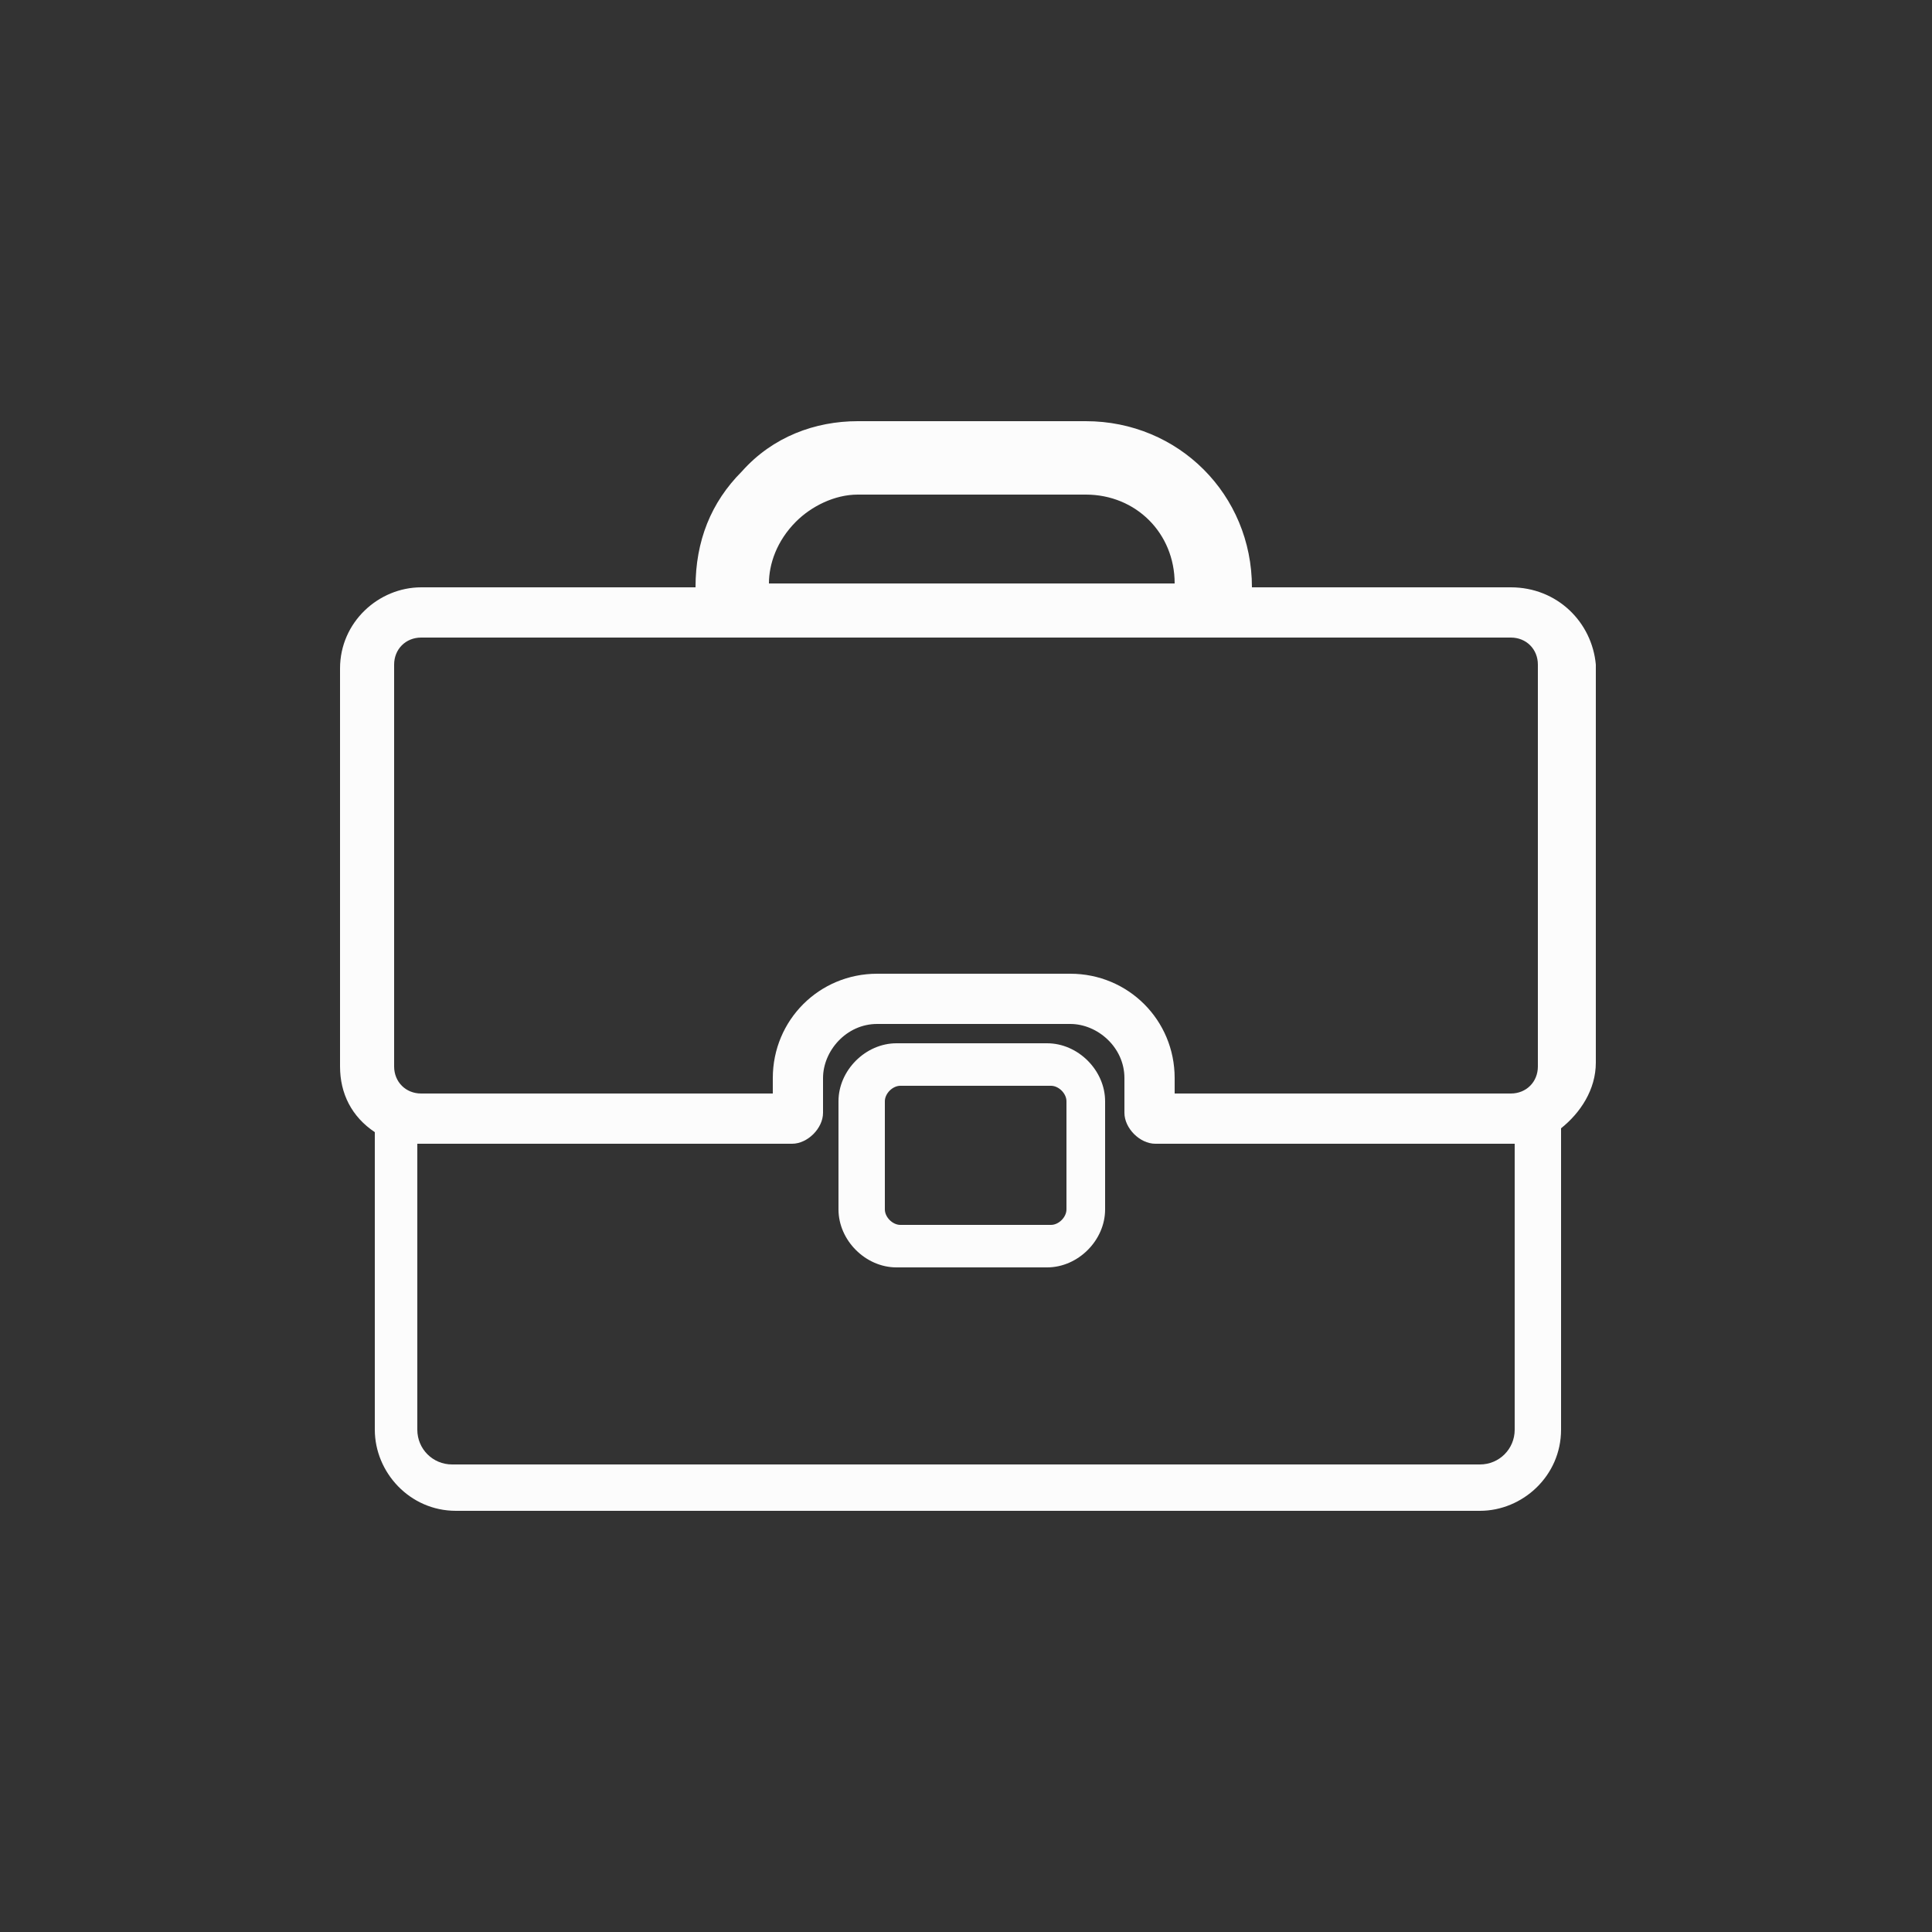 <?xml version="1.0" encoding="utf-8"?>
<!-- Generator: Adobe Illustrator 21.0.2, SVG Export Plug-In . SVG Version: 6.00 Build 0)  -->
<!DOCTYPE svg PUBLIC "-//W3C//DTD SVG 1.1//EN" "http://www.w3.org/Graphics/SVG/1.1/DTD/svg11.dtd">
<svg version="1.1" xmlns="http://www.w3.org/2000/svg" xmlns:xlink="http://www.w3.org/1999/xlink" x="0px" y="0px"
	 viewBox="0 0 50 50" enable-background="new 0 0 50 50" xml:space="preserve">
<rect x="0" y="0" width="50" height="50" fill="#333333" stroke="none"/>
<g id="Calque_1" display="none">
	<path display="inline" fill="#FCFCFC" d="M45.8,22.7l-6.5-10.3c-0.1-0.2-0.3-0.3-0.5-0.4c-0.2,0-0.5,0-0.7,0.1l-4.6,2.9
		c-0.4,0.3-0.5,0.8-0.3,1.2l0.3,0.4L32.8,17c-0.1,0-0.1,0-0.2,0l-2.9-0.6C28,16,26.3,16,24.6,16.3l-2.7,0.5c-0.8,0.1-1.4,0.5-2,1
		l-2.5-0.4c0,0-0.1,0-0.1,0l-1-0.5c0.2-0.6,0.3-1.4,0.1-2c-0.2-0.9-0.8-1.7-1.6-2.2c-0.8-0.5-1.7-0.7-2.7-0.5
		c-0.9,0.2-1.7,0.8-2.2,1.6l-5.3,8.4c-1,1.6-0.5,3.8,1.1,4.9c0.6,0.4,1.2,0.5,1.9,0.5c0.9,0,1.8-0.4,2.5-1l1.9,2.6l-0.6,0.9
		c-0.7,1.1-0.5,2.5,0.6,3.3c0.3,0.2,0.7,0.4,1.2,0.4c0,0.7,0.4,1.4,1,1.8c0.4,0.3,0.9,0.4,1.4,0.4c0.1,0,0.3,0,0.4,0
		c0.1,0,0.1,0,0.2-0.1c0.2,0.5,0.6,0.8,1,1.1c0.4,0.2,0.7,0.3,1.1,0.3c0.3,0,0.6-0.1,0.9-0.2c0.2,0.4,0.6,0.7,1,0.8
		c0.3,0.1,0.6,0.2,0.8,0.2c0.6,0,1.2-0.3,1.6-0.8l3.2,0.5c0.2,0,0.5,0.1,0.7,0.1c1.2,0,2.3-0.4,3.1-1.2c0.1,0,0.1,0,0.2,0
		c0.9,0,1.7-0.4,2.2-1.2c0.2-0.3,0.4-0.7,0.4-1.1c0.9,0,1.7-0.5,2.2-1.2c0.2-0.3,0.3-0.6,0.3-0.9c0.8,0,1.7-0.4,2.2-1.2
		c0.4-0.6,0.5-1.3,0.4-2c0-0.1,0-0.1,0-0.2l2.4-2.2c0.1,0.2,0.3,0.3,0.5,0.3c0.1,0,0.1,0,0.2,0c0.2,0,0.3,0,0.5-0.1l4.6-2.9
		C45.9,23.6,46,23.1,45.8,22.7z M22.2,18.5l2.7-0.5c1.5-0.3,3-0.3,4.5,0.1l2.9,0.6c0.4,0.1,0.8,0,1.2-0.1l1-0.4l4.4,7l-2.4,2.3
		c0,0-0.1,0-0.1-0.1l-10.7-6.9c-0.6-0.4-1.4-0.4-2-0.1l-5,2.6c-0.1,0.1-0.2,0-0.3,0c-0.1-0.1-0.1-0.2-0.1-0.2c0,0,0-0.1,0.1-0.2
		l2.3-3C21,18.9,21.6,18.6,22.2,18.5z M6.7,25.5C5.8,25,5.5,23.9,6.1,23l5.3-8.4c0.3-0.5,0.9-0.8,1.5-0.8c0.3,0,0.7,0.1,1,0.3
		c0.8,0.5,1.1,1.7,0.6,2.5l-5.3,8.4C8.6,25.8,7.5,26.1,6.7,25.5z M12.8,30.9l1.3-1.8c0.1-0.2,0.3-0.3,0.5-0.3c0.1,0,0.2,0,0.4,0.1
		c0.2,0.1,0.3,0.2,0.3,0.4c0,0.2,0,0.3-0.1,0.5l-1.3,1.9c-0.1,0.1-0.2,0.2-0.4,0.2c-0.2,0-0.3,0-0.5-0.1
		C12.7,31.6,12.6,31.2,12.8,30.9z M15.2,34c-0.3-0.2-0.4-0.6-0.2-0.9l0.3-0.4c0,0,0,0,0.1-0.1c0.4-0.6,0.9-1.3,1.3-1.9c0,0,0,0,0,0
		l1.1-1.6c0.1-0.2,0.3-0.3,0.6-0.3c0.1,0,0.2,0,0.4,0.1c0.2,0.1,0.3,0.2,0.3,0.4c0,0.2,0,0.4-0.1,0.5l-0.4,0.5c0,0,0,0,0,0l-2,3
		c0,0.1-0.1,0.1-0.1,0.2l-0.2,0.3c0,0,0,0,0,0c-0.1,0.1-0.3,0.2-0.4,0.3C15.5,34.2,15.3,34.2,15.2,34z M18,35.4
		c-0.2-0.1-0.3-0.2-0.3-0.4c0-0.2,0-0.3,0.1-0.4l2.1-3.1c0.1-0.1,0.3-0.2,0.4-0.3c0,0,0.1,0,0.1,0c0.2,0,0.3,0.1,0.4,0.1
		c0.3,0.2,0.3,0.6,0.1,0.9l-0.6,0.9c0,0,0,0,0,0.1l-1,1.4c0,0-0.1,0.1-0.1,0.2l-0.3,0.4C18.7,35.4,18.3,35.5,18,35.4z M20.9,36.2
		c-0.2-0.1-0.2-0.2-0.3-0.3c0-0.1,0-0.2,0-0.3l1.1-1.6c0.1-0.1,0.2-0.1,0.3-0.2c0,0,0,0,0.1,0c0.1,0,0.2,0,0.3,0.1
		c0.2,0.2,0.2,0.4,0.1,0.6l-1,1.4C21.3,36.3,21.1,36.3,20.9,36.2z M35.7,30c-0.3,0.4-0.8,0.5-1.2,0.3l-0.7-0.4l-0.4-0.3c0,0,0,0,0,0
		l-4.6-2.8c-0.4-0.2-0.9-0.1-1.2,0.3c-0.2,0.4-0.1,0.9,0.3,1.2l4.6,2.8c0,0,0,0,0,0l0.6,0.3c0.2,0.1,0.2,0.2,0.2,0.3
		c0,0.1,0,0.2-0.1,0.4c-0.3,0.5-0.9,0.6-1.4,0.3l-4.5-2.5c-0.4-0.2-0.9-0.1-1.2,0.3c-0.2,0.4-0.1,0.9,0.3,1.2l3.3,1.8l0.8,0.5
		c0.1,0.1,0.2,0.2,0.2,0.3c0,0.1,0,0.2-0.1,0.3c0,0,0,0,0,0.1c-0.3,0.4-0.8,0.5-1.2,0.3L26,32.9c-0.4-0.2-0.9,0-1.2,0.4
		c-0.2,0.4,0,0.9,0.4,1.2l2.6,1.3c-0.5,0.2-1,0.3-1.6,0.2l-2.3-0.4l0,0c0.6-0.9,0.5-2.2-0.4-2.9c-0.2-0.2-0.5-0.3-0.7-0.4
		c0.2-0.9-0.1-1.8-0.8-2.3c-0.4-0.3-0.8-0.5-1.2-0.5c0-0.1,0-0.3,0-0.4c-0.1-0.6-0.5-1.2-1-1.5c-1-0.7-2.3-0.4-3.1,0.4
		c-0.2-0.2-0.4-0.4-0.6-0.5c-0.9-0.5-2-0.4-2.7,0.2l-2-2.6l4.2-6.7l1.1,0.6c0.2,0.1,0.4,0.2,0.6,0.2l1.5,0.2L17,21.4
		c-0.3,0.4-0.5,1-0.4,1.5s0.4,1,0.8,1.3c0.6,0.5,1.5,0.5,2.2,0.2l5-2.6c0.1-0.1,0.2,0,0.3,0l10.7,6.9c0.2,0.1,0.3,0.3,0.4,0.5
		C35.9,29.6,35.8,29.8,35.7,30z M40.8,24.9L35.2,16l3.1-2l5.6,8.8L40.8,24.9z"/>
</g>
<g id="Calque_2" display="none">
	<g transform="translate(0,-952.362)" display="inline">
		<path fill="#FCFCFC" d="M33.1,962.8c-0.5,0-1,0.4-1,1s0.4,1,1,1h3.1l-4.1,4.1c-1.5-1.4-3.6-2.2-5.8-2.2c-1.3,0-2.5,0.3-3.6,0.8
			c-1.1-0.5-2.3-0.8-3.6-0.8c-4.8,0-8.7,3.9-8.7,8.7c0,4.5,3.4,8.2,7.7,8.7v2.3h-2.6c-0.5,0-1,0.4-1,1s0.4,1,1,1h2.6v2.6
			c0,0.5,0.4,1,1,1c0.5,0,1-0.4,1-1v-2.6h2.6c0.5,0,1-0.4,1-1s-0.4-1-1-1h-2.6v-2.3c0.9-0.1,1.8-0.3,2.6-0.7
			c1.1,0.5,2.3,0.8,3.6,0.8c4.8,0,8.7-3.9,8.7-8.7c0-1.9-0.6-3.6-1.6-5.1l4.2-4.2l0,3.1l1.9,0l0-5.5c0-0.5-0.4-1-1-1H33.1z
			 M39.5,969.3h-1.9c0,0.5,0.4,1,1,1C39.1,970.3,39.5,969.8,39.5,969.3L39.5,969.3L39.5,969.3z M19.2,968.6c0.5,0,1,0.1,1.5,0.2
			c-1.9,1.6-3.1,4-3.1,6.6s1.2,5,3.1,6.6c-0.5,0.1-1,0.2-1.5,0.2c-3.8,0-6.8-3-6.8-6.8S15.4,968.6,19.2,968.6z M26.3,968.6
			c3.8,0,6.8,3,6.8,6.8s-3,6.8-6.8,6.8c-0.5,0-1-0.1-1.5-0.2c1.9-1.6,3.1-4,3.1-6.6s-1.2-5-3.1-6.6
			C25.3,968.7,25.8,968.6,26.3,968.6z M22.7,969.7c1.9,1.2,3.2,3.3,3.2,5.8c0,2.4-1.3,4.6-3.2,5.8c-1.9-1.2-3.2-3.3-3.2-5.8
			C19.5,973,20.8,970.8,22.7,969.7z"/>
	</g>
</g>
<g id="Calque_3" display="none">
	<g transform="translate(0,-952.362)" display="inline">
		<path fill="#FCFCFC" d="M16.2,962.4c-0.1,0-0.2,0-0.4,0.1c-0.1,0.1-0.3,0.2-0.3,0.2c-0.9,0.8-1.4,2-1.4,3.4c0,1.5,0.6,2.9,1.6,3.6
			c0.2,0.2,0.6,0.2,0.8,0c1-0.7,1.6-2.1,1.6-3.6c0-1.4-0.5-2.6-1.4-3.4c0,0-0.2-0.2-0.3-0.2C16.4,962.4,16.3,962.4,16.2,962.4z
			 M25,962.4c-0.1,0-0.2,0-0.4,0.1c-0.1,0.1-0.3,0.2-0.3,0.2c-0.9,0.8-1.4,2-1.4,3.4c0,1.5,0.6,2.9,1.6,3.6c0.2,0.2,0.6,0.2,0.8,0
			c1-0.7,1.6-2.1,1.6-3.6c0-1.4-0.5-2.6-1.4-3.4c0,0-0.2-0.2-0.3-0.2C25.2,962.4,25.1,962.4,25,962.4z M33.8,962.4
			c-0.1,0-0.2,0-0.4,0.1c-0.1,0.1-0.3,0.2-0.3,0.2c-0.9,0.8-1.4,2-1.4,3.4c0,1.5,0.6,2.9,1.6,3.6c0.2,0.2,0.6,0.2,0.8,0
			c1-0.7,1.6-2.1,1.6-3.6c0-1.4-0.5-2.6-1.4-3.4c0,0-0.2-0.2-0.3-0.2C34.1,962.4,34,962.4,33.8,962.4z M16.2,964.1
			c0.4,0.5,0.7,1.2,0.7,2s-0.3,1.5-0.7,2c-0.4-0.5-0.7-1.1-0.7-2S15.8,964.6,16.2,964.1z M25,964.1c0.4,0.5,0.7,1.2,0.7,2
			s-0.3,1.5-0.7,2c-0.4-0.5-0.7-1.1-0.7-2S24.6,964.6,25,964.1z M33.8,964.1c0.4,0.5,0.7,1.2,0.7,2s-0.3,1.5-0.7,2
			c-0.4-0.5-0.7-1.1-0.7-2S33.5,964.6,33.8,964.1z M14,971.2c-0.3,0-0.6,0.3-0.6,0.7v4.1h-1.1c-1.3,0-2.3,1-2.3,2.3v3.5
			c0,1.5,0.7,2.8,1.7,3.7v6.2c0,0.4,0.3,0.7,0.7,0.7h25.2c0.4,0,0.7-0.3,0.7-0.7v-6.2c1-0.9,1.7-2.2,1.7-3.7v-3.5
			c0-1.3-1-2.3-2.3-2.3h-1.1v-4.1c0-0.3-0.3-0.6-0.6-0.7c0,0,0,0-0.1,0h-4.1c0,0,0,0-0.1,0c-0.3,0-0.6,0.3-0.6,0.7v4.1h-3.4v-4.1
			c0-0.4-0.3-0.7-0.7-0.7H23c0,0,0,0-0.1,0c-0.3,0-0.6,0.3-0.6,0.7v4.1h-3.4v-4.1c0-0.4-0.3-0.7-0.7-0.7H14
			C14.1,971.2,14.1,971.2,14,971.2z M14.8,972.6h2.7v3.4h-2.7V972.6z M23.6,972.6h2.7v3.4h-2.7V972.6z M32.5,972.6h2.7v3.4h-2.7
			V972.6z M12.3,977.4h25.3c0.5,0,1,0.4,1,1v3.5c0,2.1-2.1,3.7-4.1,3.7c-1.7,0-3.6-1-4.1-2.3c-0.1-0.2-0.4-0.4-0.6-0.4
			s-0.5,0.2-0.6,0.4c-0.6,1.4-1.8,2.2-4.1,2.3c0,0,0,0,0,0c-2.3-0.1-3.5-0.9-4.1-2.3c-0.1-0.2-0.4-0.4-0.6-0.4s-0.5,0.2-0.6,0.4
			c-0.5,1.3-2.5,2.3-4.1,2.3c-2,0-4.1-1.7-4.1-3.7v-3.5C11.4,977.8,11.8,977.4,12.3,977.4z M20.2,984.7c1,1.3,2.6,2.1,4.8,2.2
			c0,0,0,0,0,0c2.2,0,3.8-0.8,4.8-2.2c1.1,1.4,3,2.2,4.7,2.2c0.8,0,1.6-0.2,2.4-0.6v4.6H13.1v-4.6c0.7,0.4,1.6,0.6,2.4,0.6
			C17.2,986.9,19.1,986.1,20.2,984.7z"/>
	</g>
</g>
<g id="Calque_4">
	<g>
		<path fill="#FCFCFC" d="M39.1,15.2h-6.7c0-2.4-1.9-4.3-4.3-4.3h-5.9c-1.1,0-2.2,0.4-3,1.3C18.4,13,18,14,18,15.2h-7.1
			c-1.1,0-2.1,0.9-2.1,2.1v10.3c0,0.7,0.3,1.3,0.9,1.7V37c0,1.1,0.9,2.1,2.1,2.1h26.5c1.1,0,2.1-0.9,2.1-2.1v-7.8
			c0.5-0.4,0.9-1,0.9-1.7V17.2C41.2,16.1,40.3,15.2,39.1,15.2z M20.6,13.5c0.4-0.4,1-0.7,1.6-0.7h5.9c1.3,0,2.3,1,2.3,2.3H19.9
			C19.9,14.6,20.1,14,20.6,13.5z M39.2,37c0,0.5-0.4,0.9-0.9,0.9H11.7c-0.5,0-0.9-0.4-0.9-0.9v-7.4c0,0,0,0,0,0h9.7
			c0.4,0,0.8-0.4,0.8-0.8v-0.9c0-0.7,0.6-1.4,1.4-1.4h5c0.7,0,1.4,0.6,1.4,1.4v0.9c0,0.4,0.4,0.8,0.8,0.8h9.3c0,0,0,0,0,0
			C39.2,29.7,39.2,37,39.2,37z M39.8,27.6c0,0.4-0.3,0.7-0.7,0.7h-8.7l0-0.4c0-1.5-1.2-2.7-2.7-2.7h-5c-1.5,0-2.7,1.2-2.7,2.7l0,0.4
			h-9.1c-0.4,0-0.7-0.3-0.7-0.7V17.2c0-0.4,0.3-0.7,0.7-0.7h28.2c0.4,0,0.7,0.3,0.7,0.7C39.8,17.2,39.8,27.6,39.8,27.6z"/>
		<path fill="#FCFCFC" d="M27.1,32.8h-3.9c-0.8,0-1.5-0.7-1.5-1.5v-2.8c0-0.8,0.7-1.5,1.5-1.5h3.9c0.8,0,1.5,0.7,1.5,1.5v2.8
			C28.6,32.1,27.9,32.8,27.1,32.8z M23.3,28.1c-0.2,0-0.4,0.2-0.4,0.4v2.8c0,0.2,0.2,0.4,0.4,0.4h3.9c0.2,0,0.4-0.2,0.4-0.4v-2.8
			c0-0.2-0.2-0.4-0.4-0.4H23.3z"/>
	</g>
</g>
<g id="Calque_5" display="none">
	<g transform="translate(0,-952.362)" display="inline">
		<path fill="#FCFCFC" d="M14.9,964.3c-2.3,0-4.2,1.9-4.2,4.2s1.9,4.2,4.2,4.2c2.3,0,4.2-1.9,4.2-4.2S17.2,964.3,14.9,964.3z
			 M35.1,964.3c-2.3,0-4.2,1.9-4.2,4.2s1.9,4.2,4.2,4.2c2.3,0,4.2-1.9,4.2-4.2S37.4,964.3,35.1,964.3z M25,965.2c-2.8,0-5,2.3-5,5
			s2.3,5,5,5c2.8,0,5-2.3,5-5S27.8,965.2,25,965.2z M14.9,966c1.4,0,2.5,1.1,2.5,2.5s-1.1,2.5-2.5,2.5c-1.4,0-2.5-1.1-2.5-2.5
			S13.5,966,14.9,966z M35.1,966c1.4,0,2.5,1.1,2.5,2.5s-1.1,2.5-2.5,2.5c-1.4,0-2.5-1.1-2.5-2.5S33.7,966,35.1,966z M25,966.9
			c1.9,0,3.4,1.5,3.4,3.4s-1.5,3.4-3.4,3.4c-1.9,0-3.4-1.5-3.4-3.4S23.1,966.9,25,966.9z M15.3,974c-2.3,0-4.5,0.5-6.1,1.4
			s-2.8,2.3-2.8,4v5.9c0,0.4,0.4,0.8,0.8,0.8h8v3.4c0,0.4,0.4,0.8,0.8,0.8h17.7c0.4,0,0.8-0.4,0.8-0.8v-3.4h8c0.4,0,0.8-0.4,0.8-0.8
			v-5.9c0-1.7-1.2-3.1-2.8-4S37,974,34.7,974c-3.4,0-6.5,1.1-7.9,3c-0.6-0.1-1.1-0.1-1.7-0.1s-1.2,0-1.7,0.1
			C21.8,975.1,18.8,974,15.3,974z M15.3,975.7c2.5,0,4.6,0.7,5.9,1.7c-1.1,0.3-2,0.6-2.9,1.1c-1.8,1-3,2.5-3,4.3v1.7H8.2v-5
			c0-0.9,0.6-1.8,1.9-2.6C11.4,976.2,13.3,975.7,15.3,975.7z M34.7,975.7c2.1,0,3.9,0.5,5.2,1.2c1.3,0.7,1.9,1.7,1.9,2.6v5h-7.1
			v-1.7c0-1.8-1.2-3.4-3-4.3c-0.8-0.5-1.8-0.8-2.9-1.1C30,976.4,32.2,975.7,34.7,975.7z M25,978.6c2.3,0,4.4,0.5,5.8,1.3
			s2.2,1.8,2.2,2.9v5.9H17v-5.9c0-1.1,0.7-2.1,2.2-2.9C20.6,979.1,22.7,978.6,25,978.6z"/>
	</g>
</g>
<g id="Calque_6" display="none">
	<g transform="translate(0,-952.362)" display="inline">
		<path fill="#FCFCFC" d="M25,964.3c-0.2,0-0.3,0.1-0.5,0.2L9,976.7c-0.4,0.3-0.4,0.8-0.1,1.2c0.3,0.3,0.8,0.4,1.2,0.1l15-11.8
			L40,978c0.3,0.3,0.9,0.2,1.1-0.1c0.3-0.3,0.2-0.9-0.1-1.2l-5.8-4.6v-7c0-0.4-0.4-0.8-0.8-0.8h-3.3c-0.4,0-0.8,0.4-0.8,0.8v3.1
			l-4.8-3.8C25.3,964.4,25.1,964.3,25,964.3z M31.9,966h1.6v4.9l-1.6-1.3V966z M14.8,975.3l-1.6,1.3v13c0,0.4,0.4,0.8,0.8,0.8h7.7
			c0.4,0,0.8-0.4,0.8-0.8v-7.3h4.9v7.3c0,0.4,0.4,0.8,0.8,0.8H36c0.4,0,0.8-0.4,0.8-0.8v-13l-1.6-1.3v13.5h-6.1v-7.3
			c0-0.4-0.4-0.8-0.8-0.8h-6.5c-0.4,0-0.8,0.4-0.8,0.8v7.3h-6.1V975.3z"/>
	</g>
</g>
<g id="Calque_7" display="none">
	<g display="inline">
		<line fill="none" stroke="#FCFCFC" stroke-width="1.497" stroke-miterlimit="10" x1="4.4" y1="21.3" x2="17.7" y2="31.8"/>
		<line fill="none" stroke="#FCFCFC" stroke-width="1.497" stroke-miterlimit="10" x1="6.6" y1="18" x2="22.7" y2="30.5"/>
		<line fill="none" stroke="#FCFCFC" stroke-width="1.497" stroke-miterlimit="10" x1="33.1" y1="29.4" x2="47.2" y2="24.3"/>
		<line fill="none" stroke="#FCFCFC" stroke-width="1.497" stroke-miterlimit="10" x1="34.3" y1="32.6" x2="48.4" y2="27.5"/>
		<path fill="none" stroke="#FCFCFC" stroke-width="1.497" stroke-miterlimit="10" d="M13.5,12.4l11.6,7.6v5.2l-2.9,1.1l0.6,5.1
			l-6.1,0.5l0.1,7.2L2.2,29.5c-1.3-0.9-1.6-2.6-0.8-3.9L10.3,13C11,11.9,12.5,11.7,13.5,12.4z"/>
		<path fill="none" stroke="#FCFCFC" stroke-width="1.497" stroke-miterlimit="10" d="M47.3,32.2l-8.6,3.5l-6.4-4.6l2.3-5.7l-4.5-2
			l1-3.8l-5-4L39.6,11c1.6-0.4,3.3,0.6,3.9,2.2l5.4,16C49.3,30.6,48.7,31.9,47.3,32.2z"/>
	</g>
</g>
</svg>
